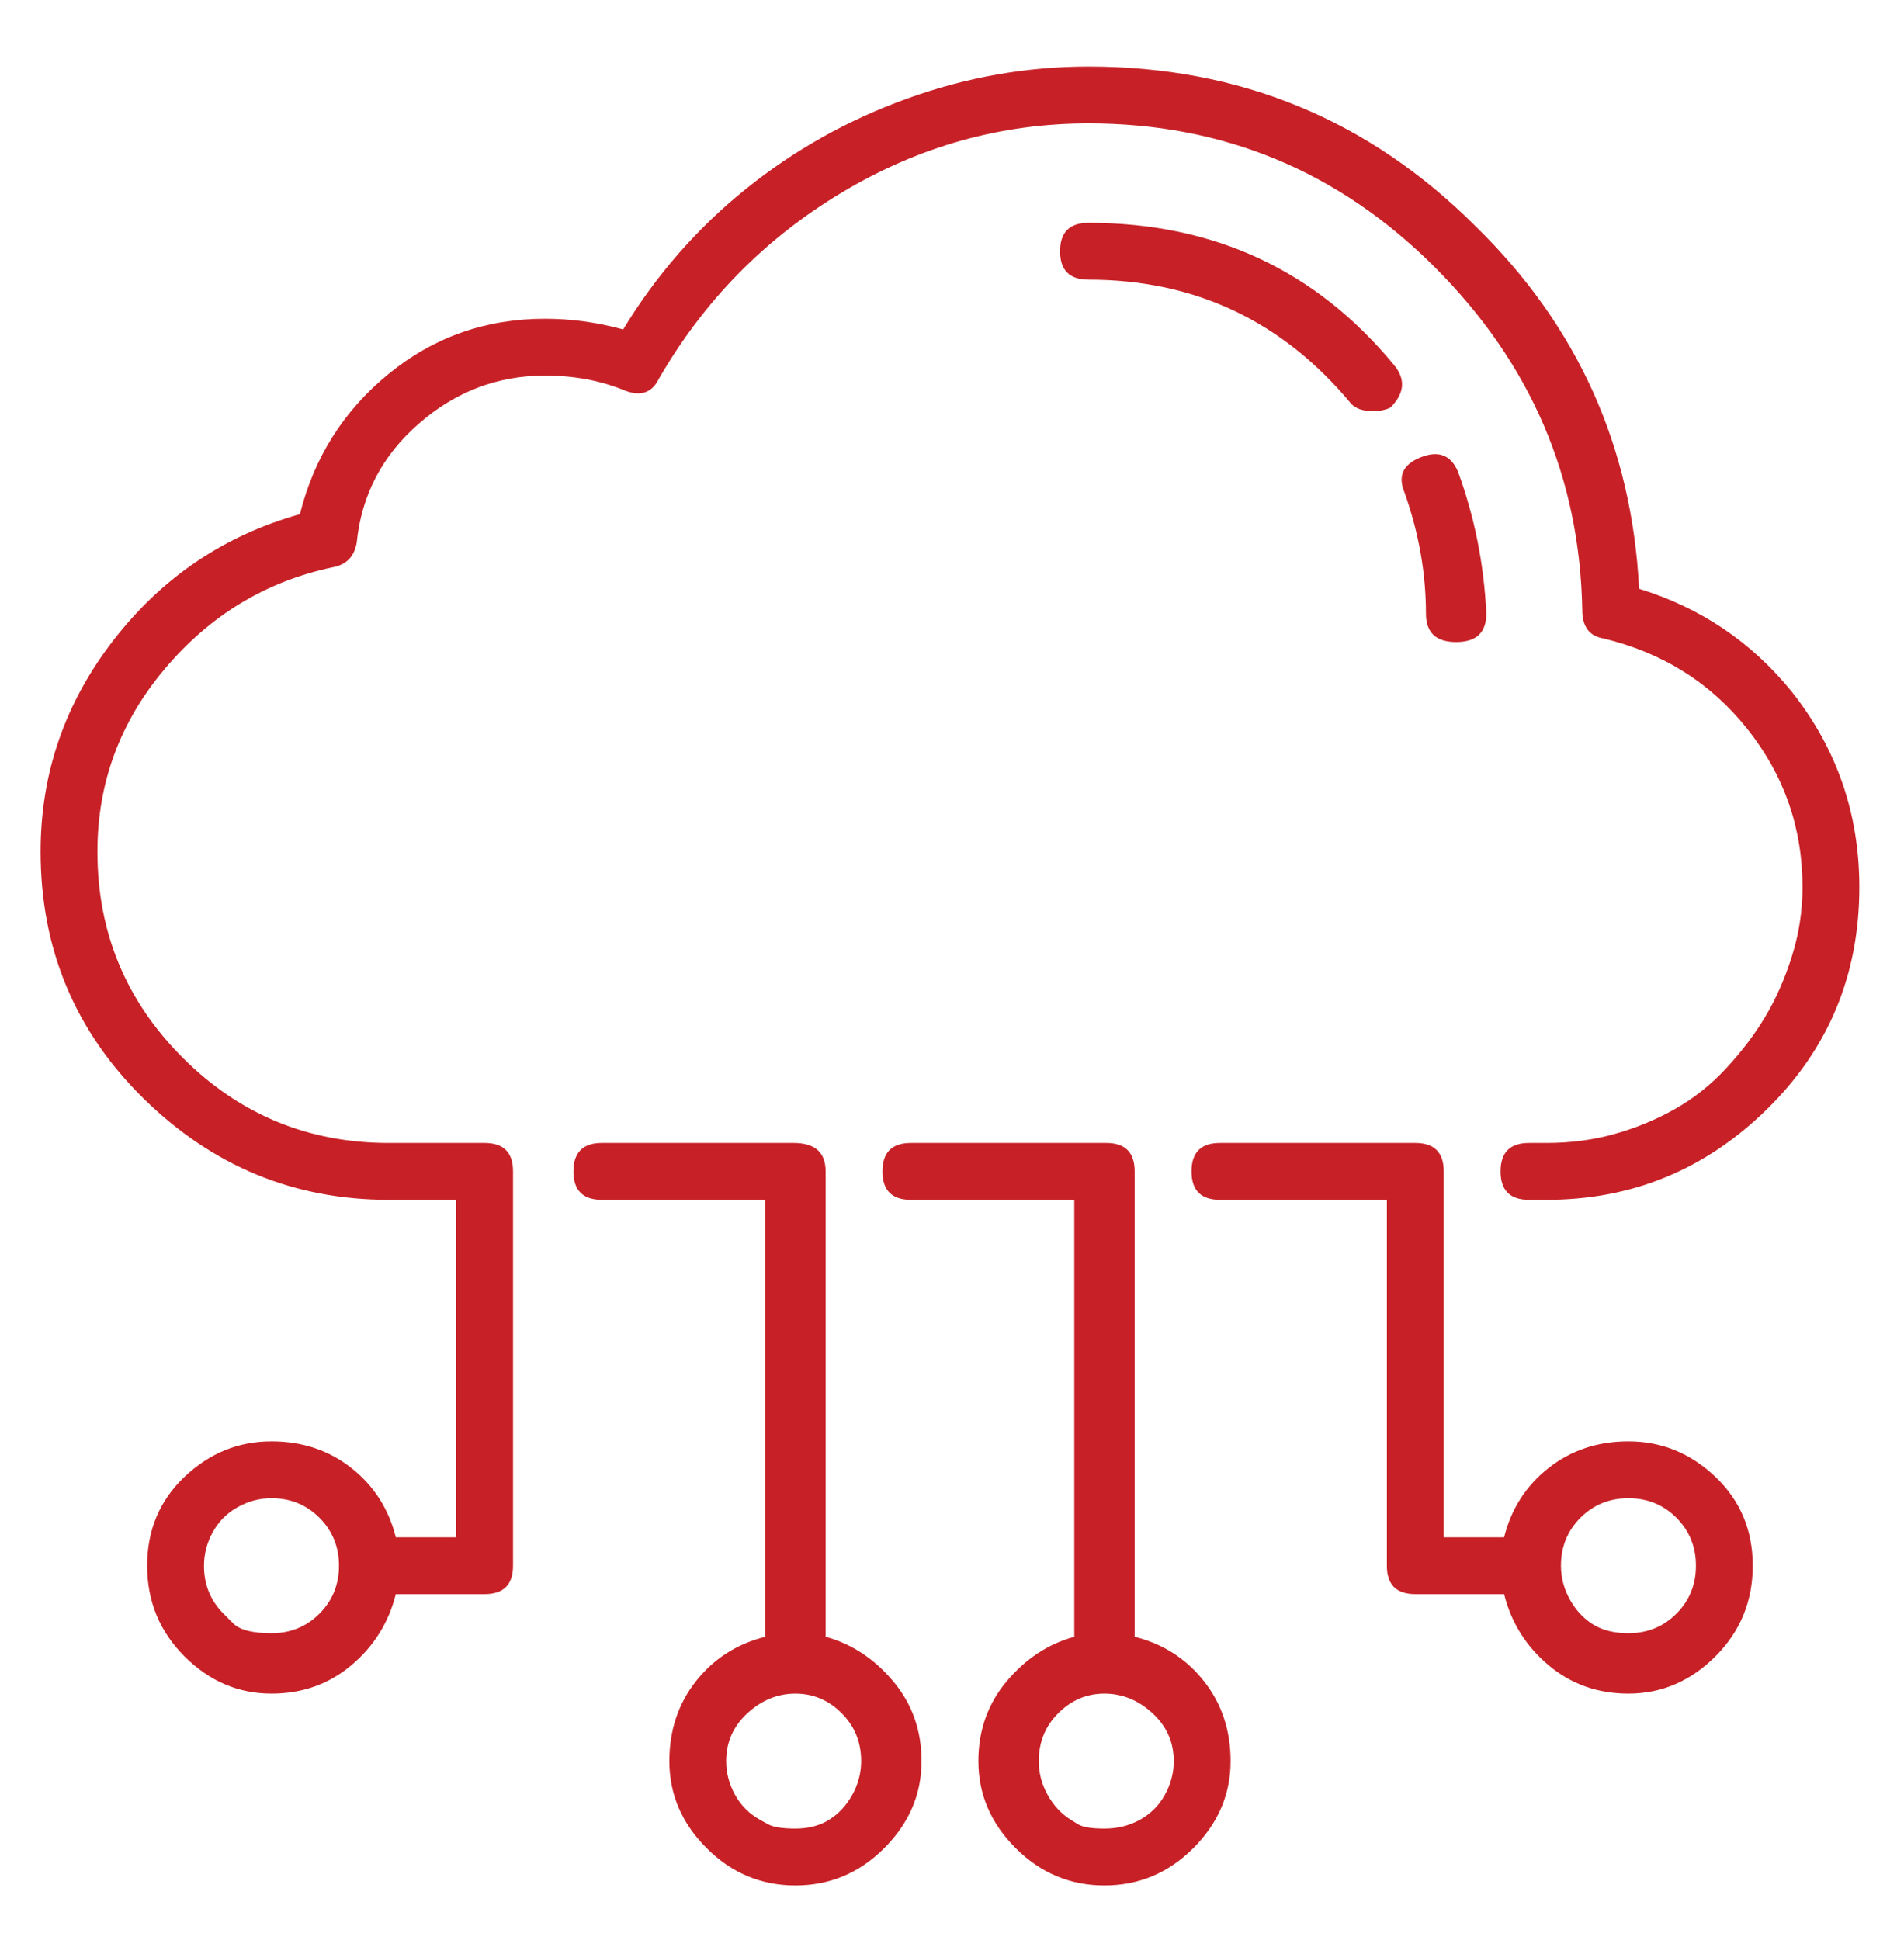 <svg width="53" height="54" viewBox="0 0 53 54" fill="none" xmlns="http://www.w3.org/2000/svg">
<path d="M22.982 45.557C23.707 45.755 24.334 46.167 24.861 46.793C25.388 47.419 25.652 48.161 25.652 49.018C25.652 49.941 25.306 50.748 24.614 51.44C23.922 52.132 23.098 52.478 22.142 52.478C21.186 52.478 20.362 52.132 19.67 51.44C18.978 50.748 18.632 49.941 18.632 49.018C18.632 48.161 18.879 47.419 19.373 46.793C19.868 46.167 20.51 45.755 21.301 45.557V33.395H16.753C16.226 33.395 15.962 33.131 15.962 32.603C15.962 32.076 16.226 31.812 16.753 31.812H22.092C22.686 31.812 22.982 32.076 22.982 32.603V45.557ZM21.153 50.649C21.153 50.649 21.227 50.69 21.375 50.773C21.524 50.855 21.779 50.896 22.142 50.896C22.504 50.896 22.817 50.814 23.081 50.649C23.345 50.484 23.559 50.254 23.724 49.957C23.889 49.66 23.971 49.347 23.971 49.018C23.971 48.49 23.79 48.045 23.427 47.683C23.065 47.32 22.636 47.139 22.142 47.139C21.647 47.139 21.203 47.32 20.807 47.683C20.411 48.045 20.214 48.49 20.214 49.018C20.214 49.347 20.296 49.66 20.461 49.957C20.626 50.254 20.856 50.484 21.153 50.649ZM31.585 45.557C32.376 45.755 33.019 46.167 33.513 46.793C34.008 47.419 34.255 48.161 34.255 49.018C34.255 49.941 33.909 50.748 33.217 51.44C32.524 52.132 31.7 52.478 30.744 52.478C29.789 52.478 28.965 52.132 28.272 51.44C27.58 50.748 27.234 49.941 27.234 49.018C27.234 48.161 27.498 47.419 28.025 46.793C28.553 46.167 29.179 45.755 29.904 45.557V33.395H25.355C24.828 33.395 24.564 33.131 24.564 32.603C24.564 32.076 24.828 31.812 25.355 31.812H30.794C31.321 31.812 31.585 32.076 31.585 32.603V45.557ZM29.805 50.649C29.805 50.649 29.871 50.69 30.003 50.773C30.135 50.855 30.382 50.896 30.744 50.896C31.107 50.896 31.437 50.814 31.733 50.649C32.03 50.484 32.261 50.254 32.425 49.957C32.59 49.66 32.673 49.347 32.673 49.018C32.673 48.49 32.475 48.045 32.079 47.683C31.684 47.32 31.239 47.139 30.744 47.139C30.25 47.139 29.822 47.32 29.459 47.683C29.096 48.045 28.915 48.49 28.915 49.018C28.915 49.347 28.997 49.66 29.162 49.957C29.327 50.254 29.541 50.484 29.805 50.649ZM45.329 40.118C46.252 40.118 47.06 40.448 47.752 41.107C48.444 41.767 48.79 42.59 48.79 43.579C48.79 44.568 48.444 45.409 47.752 46.101C47.06 46.793 46.252 47.139 45.329 47.139C44.472 47.139 43.731 46.875 43.105 46.348C42.478 45.821 42.066 45.161 41.868 44.37H39.397C38.869 44.37 38.605 44.107 38.605 43.579V33.395H33.958C33.431 33.395 33.167 33.131 33.167 32.603C33.167 32.076 33.431 31.812 33.958 31.812H39.397C39.924 31.812 40.188 32.076 40.188 32.603V42.788H41.868C42.066 41.997 42.478 41.354 43.105 40.86C43.731 40.366 44.472 40.118 45.329 40.118ZM45.329 45.458C45.857 45.458 46.302 45.277 46.664 44.914C47.027 44.552 47.208 44.107 47.208 43.579C47.208 43.052 47.027 42.607 46.664 42.244C46.302 41.882 45.857 41.7 45.329 41.7C44.802 41.7 44.357 41.882 43.994 42.244C43.632 42.607 43.451 43.052 43.451 43.579C43.451 43.909 43.533 44.222 43.698 44.519C43.863 44.815 44.077 45.046 44.34 45.211C44.604 45.376 44.934 45.458 45.329 45.458ZM49.878 19.255C51.13 20.837 51.757 22.649 51.757 24.693C51.757 27.132 50.9 29.192 49.186 30.873C47.472 32.554 45.428 33.395 43.055 33.395H42.561C42.033 33.395 41.77 33.131 41.77 32.603C41.77 32.076 42.033 31.812 42.561 31.812H43.055C43.714 31.812 44.34 31.73 44.934 31.565C45.527 31.401 46.087 31.17 46.615 30.873C47.142 30.576 47.62 30.197 48.048 29.736C48.477 29.274 48.84 28.797 49.136 28.302C49.433 27.808 49.68 27.247 49.878 26.621C50.076 25.995 50.175 25.352 50.175 24.693C50.175 23.045 49.664 21.578 48.642 20.293C47.62 19.007 46.285 18.167 44.637 17.771C44.242 17.706 44.044 17.442 44.044 16.98C43.978 13.289 42.61 10.108 39.94 7.438C37.271 4.769 34.057 3.434 30.299 3.434C27.86 3.434 25.57 4.076 23.427 5.362C21.285 6.647 19.587 8.378 18.335 10.553C18.137 10.949 17.808 11.047 17.346 10.85C16.687 10.586 15.962 10.454 15.171 10.454C13.852 10.454 12.682 10.899 11.661 11.789C10.639 12.679 10.062 13.783 9.93 15.102C9.864 15.497 9.633 15.728 9.238 15.794C7.392 16.189 5.843 17.129 4.591 18.612C3.338 20.095 2.712 21.793 2.712 23.704C2.712 25.946 3.503 27.857 5.085 29.439C6.667 31.021 8.579 31.812 10.82 31.812H13.49C14.017 31.812 14.281 32.076 14.281 32.603V43.579C14.281 44.107 14.017 44.37 13.49 44.37H11.018C10.82 45.161 10.408 45.821 9.782 46.348C9.156 46.875 8.414 47.139 7.557 47.139C6.634 47.139 5.827 46.793 5.134 46.101C4.442 45.409 4.096 44.568 4.096 43.579C4.096 42.59 4.442 41.767 5.134 41.107C5.827 40.448 6.634 40.118 7.557 40.118C8.414 40.118 9.156 40.366 9.782 40.86C10.408 41.354 10.82 41.997 11.018 42.788H12.699V33.395H10.82C8.183 33.395 5.909 32.455 3.997 30.576C2.086 28.698 1.13 26.407 1.13 23.704C1.13 21.529 1.805 19.568 3.157 17.821C4.508 16.074 6.239 14.904 8.348 14.311C8.744 12.729 9.568 11.427 10.82 10.405C12.072 9.383 13.523 8.872 15.171 8.872C15.896 8.872 16.621 8.971 17.346 9.169C18.269 7.653 19.406 6.351 20.758 5.263C22.109 4.175 23.609 3.335 25.257 2.742C26.905 2.148 28.585 1.852 30.299 1.852C34.518 1.852 38.111 3.335 41.078 6.301C43.912 9.07 45.428 12.432 45.626 16.387C47.34 16.915 48.757 17.87 49.878 19.255ZM6.222 44.914C6.222 44.914 6.313 45.005 6.494 45.186C6.675 45.367 7.03 45.458 7.557 45.458C8.084 45.458 8.529 45.277 8.892 44.914C9.254 44.552 9.436 44.107 9.436 43.579C9.436 43.052 9.254 42.607 8.892 42.244C8.529 41.882 8.084 41.7 7.557 41.7C7.227 41.7 6.914 41.783 6.618 41.948C6.321 42.112 6.09 42.343 5.925 42.64C5.761 42.937 5.678 43.25 5.678 43.579C5.678 44.107 5.859 44.552 6.222 44.914ZM41.374 17.079C41.374 17.607 41.094 17.87 40.534 17.87C39.973 17.87 39.693 17.607 39.693 17.079C39.693 15.959 39.495 14.838 39.1 13.717C38.902 13.256 39.05 12.926 39.545 12.729C40.039 12.531 40.385 12.663 40.583 13.124C41.044 14.377 41.308 15.695 41.374 17.079ZM37.617 11.245C35.705 8.938 33.266 7.784 30.299 7.784C29.772 7.784 29.508 7.521 29.508 6.993C29.508 6.466 29.772 6.202 30.299 6.202C33.793 6.202 36.628 7.521 38.803 10.158C39.133 10.553 39.1 10.949 38.704 11.344C38.572 11.41 38.408 11.443 38.21 11.443C37.946 11.443 37.748 11.377 37.617 11.245Z" fill="#C72127"/>
</svg>
